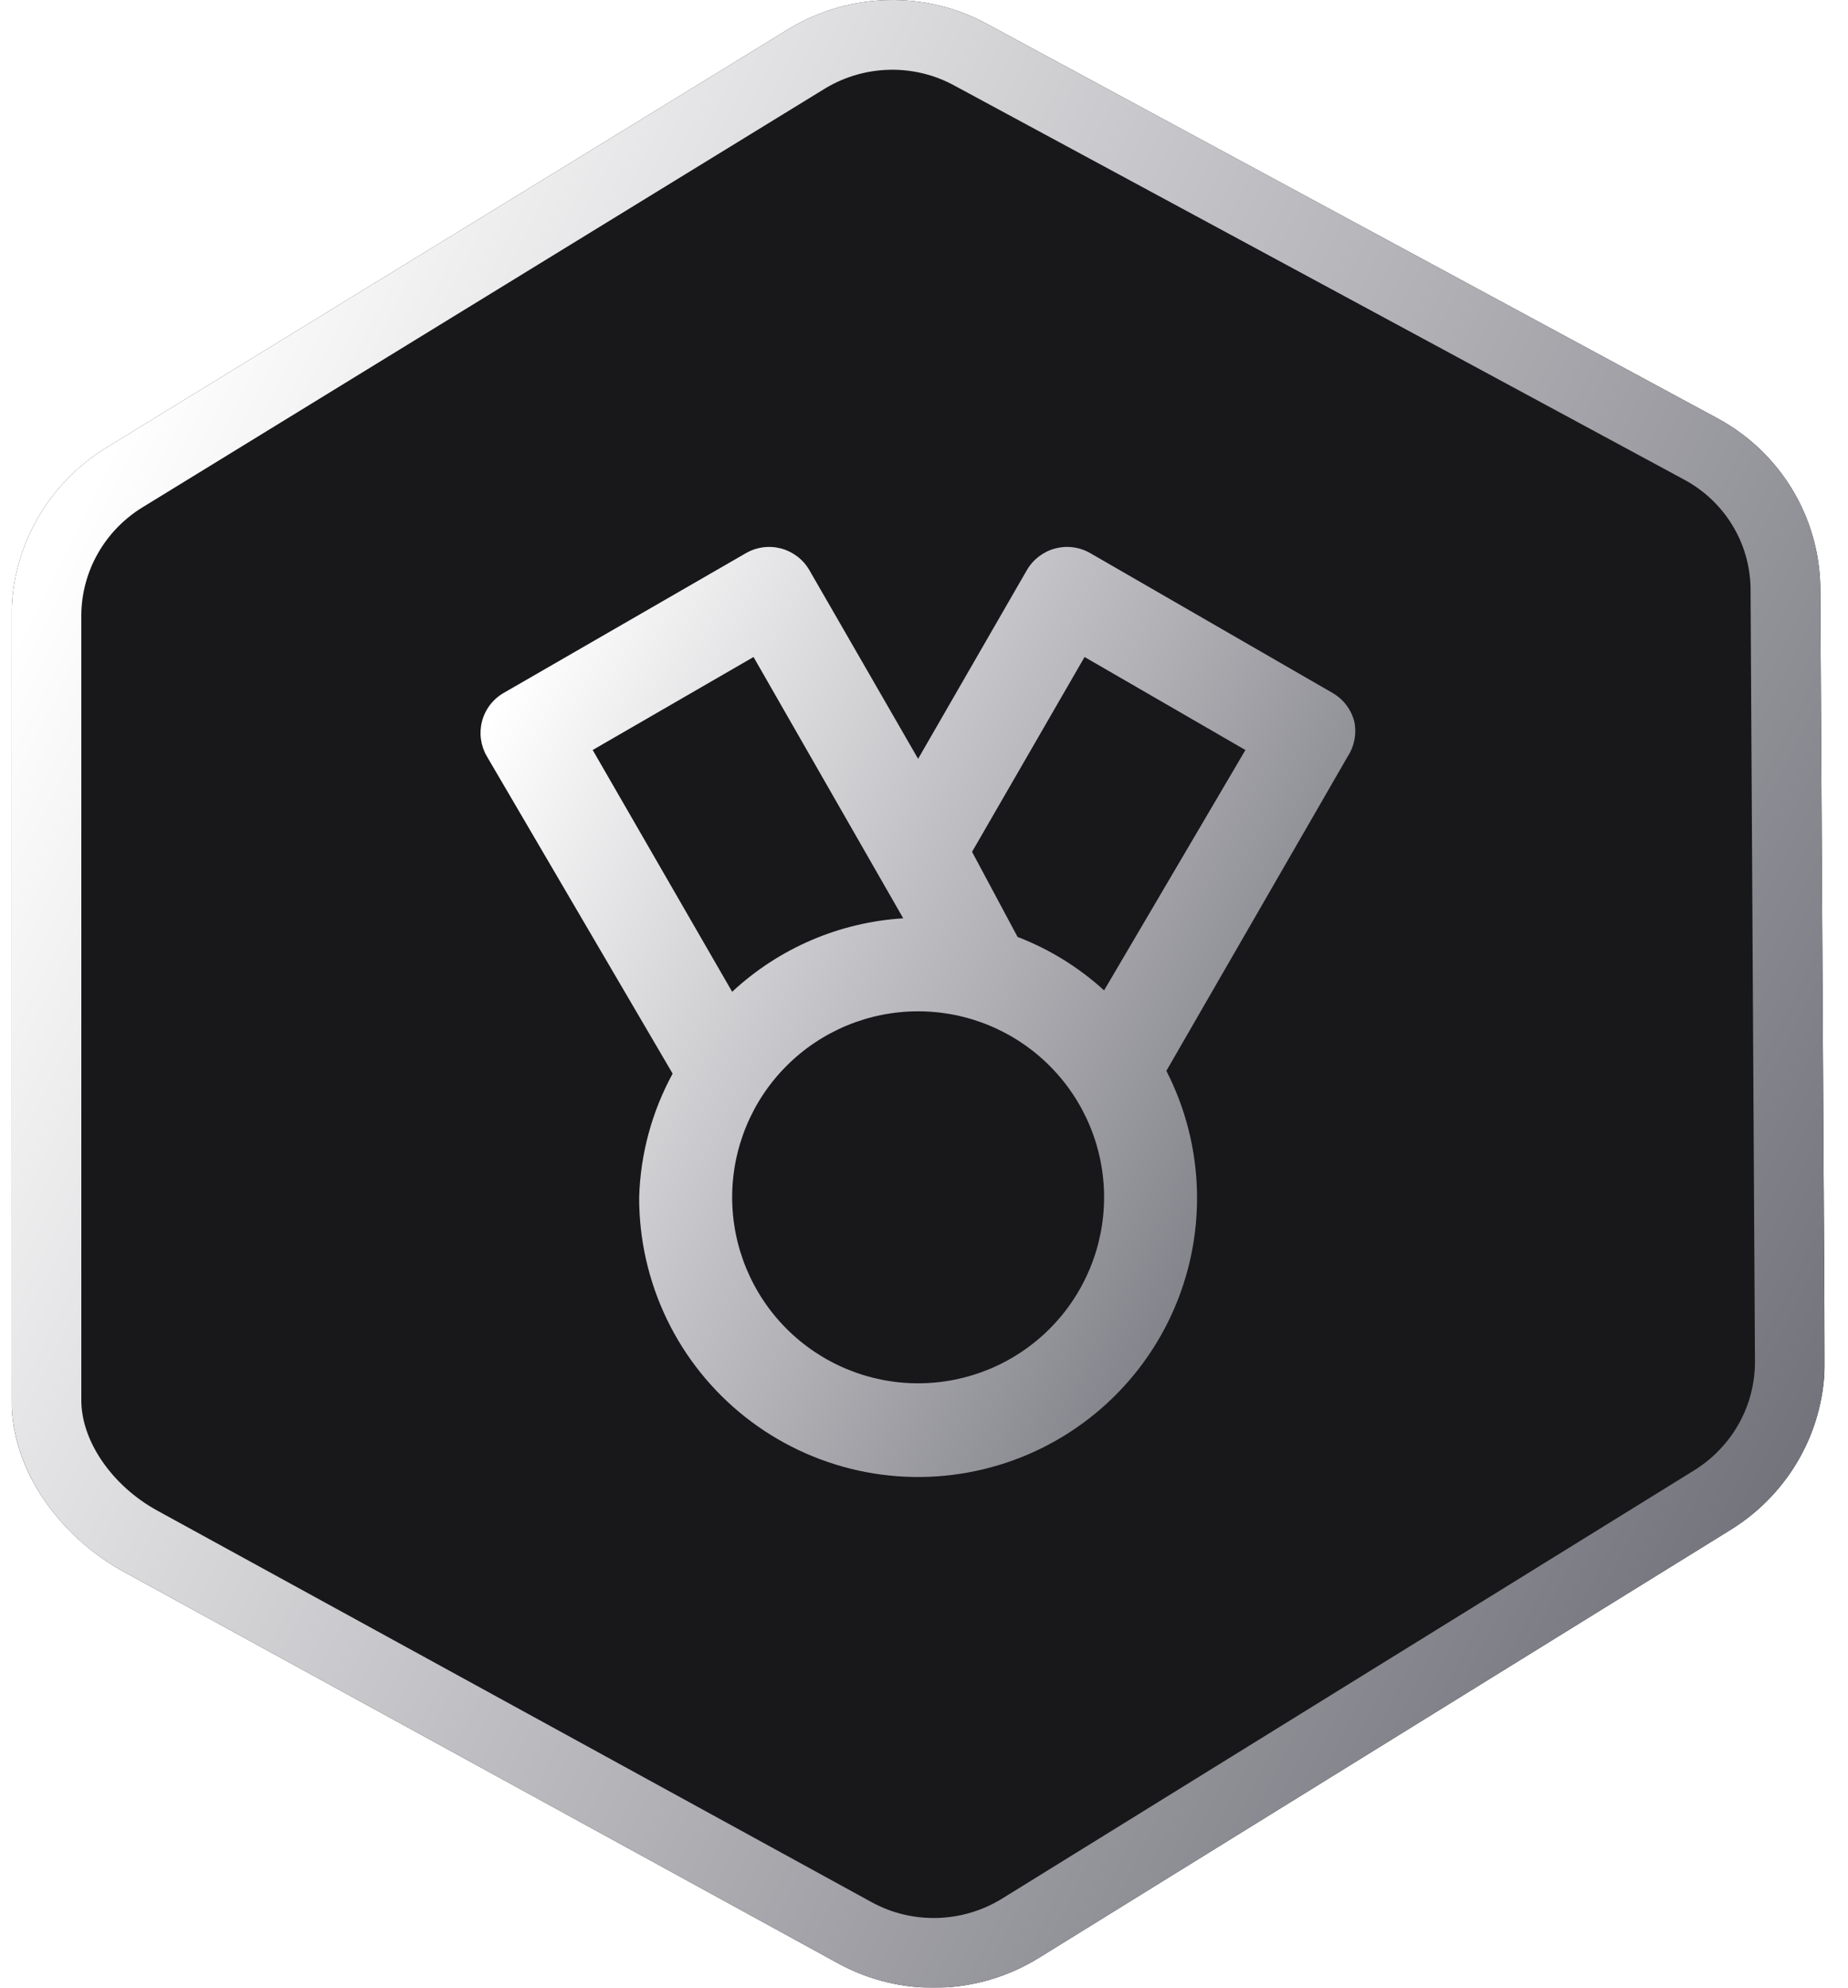 <svg width="53" height="57" viewBox="0 0 53 57" fill="none" xmlns="http://www.w3.org/2000/svg">
<g clip-path="url(#clip0_1108_50662)">
<g filter="url(#filter0_d_1108_50662)">
<path d="M3.099 12.808L22.645 0.815C24.39 -0.229 26.558 -0.273 28.333 0.7L49.29 12.014C51.054 12.981 52.164 14.807 52.205 16.809L52.331 38.941C52.372 40.936 51.349 42.806 49.638 43.865L29.797 56.141C28.043 57.227 25.839 57.287 24.037 56.3L3.55 45.071C1.738 44.078 0.318 42.18 0.332 40.122L0.332 17.625C0.345 15.654 1.394 13.828 3.099 12.808Z" fill="#18181B"/>
<path d="M3.612 13.666L3.612 13.666L3.622 13.66L23.164 1.67C24.604 0.81 26.392 0.777 27.852 1.577L27.852 1.577L27.858 1.58L48.809 12.891C48.81 12.892 48.811 12.892 48.812 12.893C50.26 13.688 51.169 15.183 51.205 16.823L51.331 38.946L51.331 38.954L51.331 38.961C51.365 40.599 50.525 42.14 49.112 43.015L29.271 55.291C27.822 56.188 26.002 56.236 24.518 55.423L4.03 44.194C2.449 43.327 1.322 41.725 1.332 40.129V40.122L1.332 17.631C1.332 17.63 1.332 17.629 1.332 17.628C1.344 16.012 2.205 14.508 3.612 13.666Z" stroke="url(#paint0_linear_1108_50662)" stroke-width="2"/>
</g>
<path d="M38.838 20.68C38.792 20.51 38.714 20.35 38.606 20.21C38.498 20.071 38.364 19.954 38.211 19.867L31.278 15.867C31.127 15.778 30.959 15.72 30.785 15.696C30.611 15.672 30.435 15.683 30.265 15.727C30.095 15.772 29.936 15.85 29.796 15.956C29.657 16.062 29.539 16.195 29.451 16.347L26.331 21.76L23.211 16.347C23.123 16.195 23.006 16.062 22.866 15.956C22.726 15.85 22.567 15.772 22.398 15.727C22.228 15.683 22.051 15.672 21.877 15.696C21.703 15.72 21.536 15.778 21.384 15.867L14.451 19.867C14.298 19.954 14.164 20.071 14.056 20.21C13.949 20.35 13.87 20.51 13.825 20.68C13.736 21.018 13.784 21.377 13.958 21.68L19.291 30.787C18.696 31.877 18.367 33.092 18.331 34.333C18.328 35.544 18.6 36.74 19.126 37.831C19.652 38.922 20.419 39.879 21.369 40.63C22.32 41.381 23.428 41.906 24.61 42.167C25.793 42.427 27.02 42.416 28.197 42.133C29.375 41.851 30.473 41.305 31.409 40.536C32.345 39.768 33.094 38.797 33.6 37.696C34.106 36.596 34.355 35.395 34.329 34.184C34.304 32.974 34.003 31.784 33.451 30.707L38.651 21.693C38.748 21.545 38.814 21.379 38.846 21.205C38.878 21.031 38.876 20.853 38.838 20.68ZM16.998 21.507L21.611 18.84L25.904 26.333C24.074 26.446 22.34 27.191 20.998 28.44L16.998 21.507ZM26.331 39.667C24.917 39.667 23.56 39.105 22.56 38.105C21.56 37.104 20.998 35.748 20.998 34.333C20.998 32.919 21.56 31.562 22.56 30.562C23.56 29.562 24.917 29 26.331 29C27.746 29 29.102 29.562 30.102 30.562C31.103 31.562 31.665 32.919 31.665 34.333C31.665 35.748 31.103 37.104 30.102 38.105C29.102 39.105 27.746 39.667 26.331 39.667ZM31.665 28.4C30.941 27.739 30.099 27.219 29.184 26.867L27.878 24.427L31.105 18.84L35.718 21.507L31.665 28.4Z" fill="url(#paint1_linear_1108_50662)"/>
</g>
<defs>
<filter id="filter0_d_1108_50662" x="-30.668" y="-31" width="114" height="119" filterUnits="userSpaceOnUse" color-interpolation-filters="sRGB">
<feFlood flood-opacity="0" result="BackgroundImageFix"/>
<feColorMatrix in="SourceAlpha" type="matrix" values="0 0 0 0 0 0 0 0 0 0 0 0 0 0 0 0 0 0 127 0" result="hardAlpha"/>
<feOffset/>
<feGaussianBlur stdDeviation="15.5"/>
<feComposite in2="hardAlpha" operator="out"/>
<feColorMatrix type="matrix" values="0 0 0 0 1 0 0 0 0 1 0 0 0 0 1 0 0 0 0.07 0"/>
<feBlend mode="normal" in2="BackgroundImageFix" result="effect1_dropShadow_1108_50662"/>
<feBlend mode="normal" in="SourceGraphic" in2="effect1_dropShadow_1108_50662" result="shape"/>
</filter>
<linearGradient id="paint0_linear_1108_50662" x1="0.842" y1="17.482" x2="51.9" y2="43.3" gradientUnits="userSpaceOnUse">
<stop stop-color="white"/>
<stop offset="1" stop-color="#71717A"/>
</linearGradient>
<linearGradient id="paint1_linear_1108_50662" x1="13.711" y1="21.383" x2="39.543" y2="34.454" gradientUnits="userSpaceOnUse">
<stop stop-color="white"/>
<stop offset="1" stop-color="#71717A"/>
</linearGradient>
<clipPath id="clip0_1108_50662">
<rect width="52" height="57" fill="white" transform="translate(0.332)"/>
</clipPath>
</defs>
</svg>
